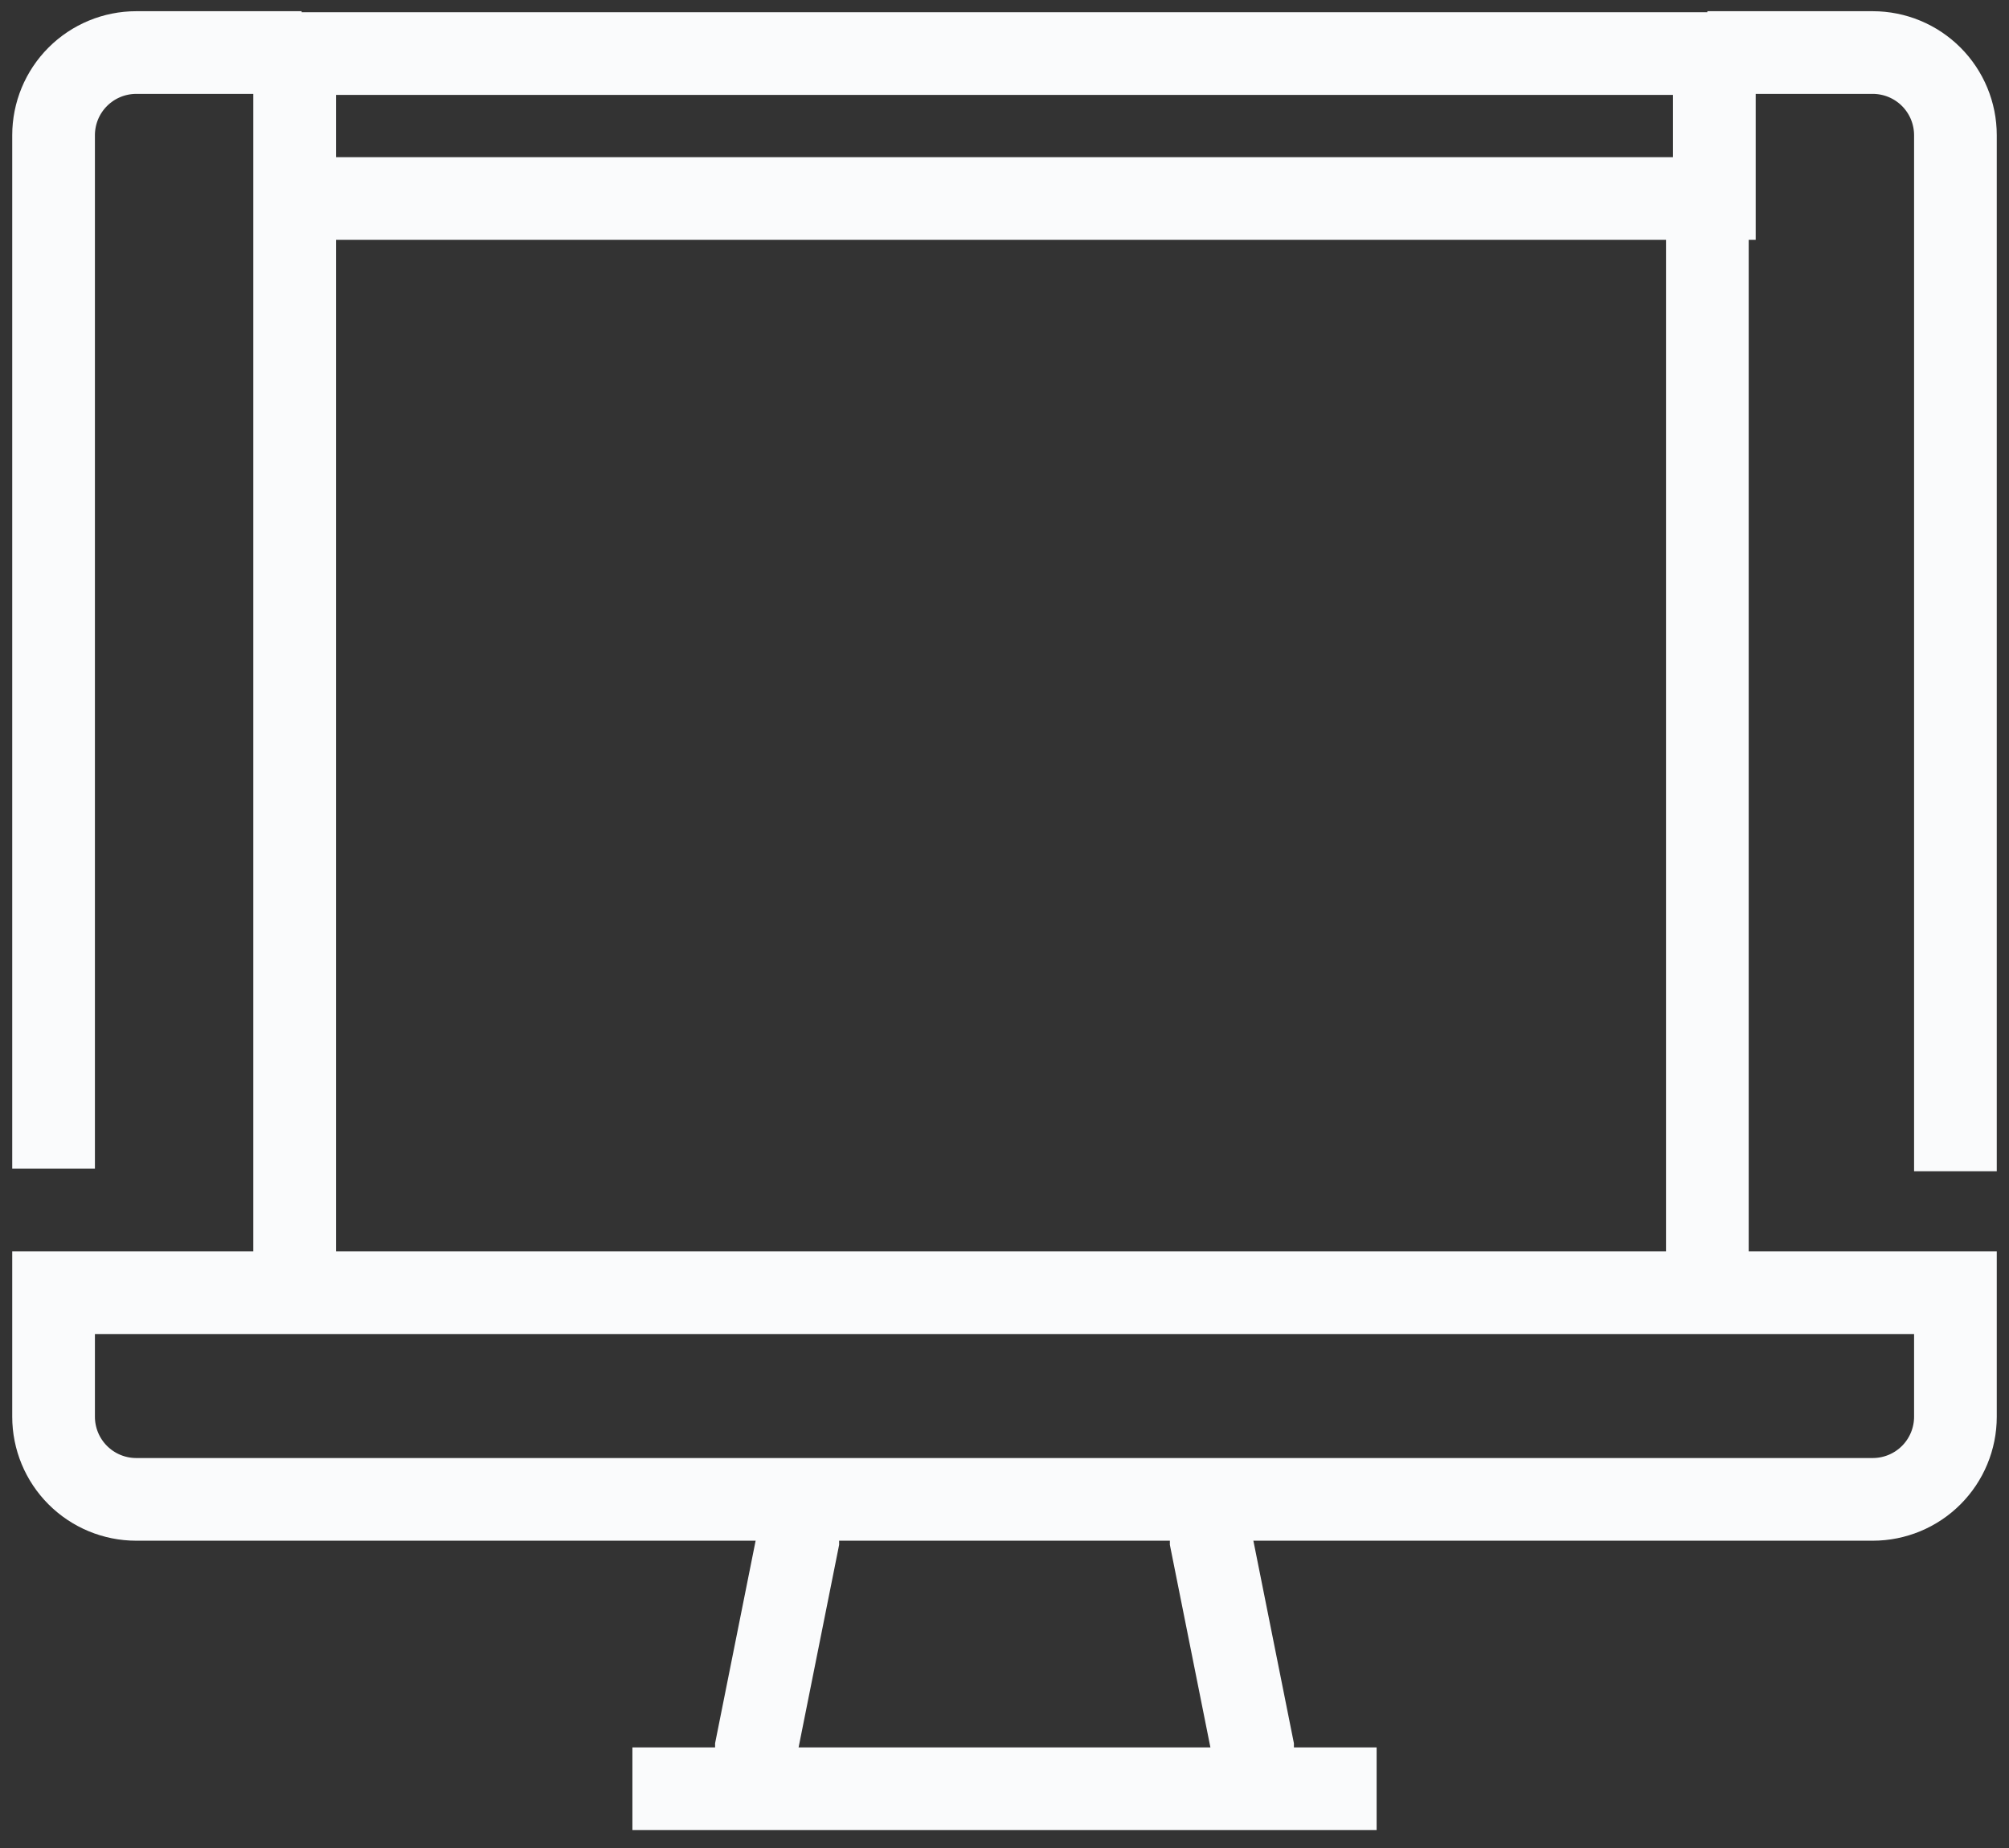 <svg width="75" height="69" viewBox="0 0 75 69" fill="none" xmlns="http://www.w3.org/2000/svg">
<rect x="0" y="0" width="75" height="69" fill="#333333" stroke="none"/>
<path d="M63.739 1.962H69.913C70.732 1.962 71.517 2.287 72.096 2.866C72.675 3.445 73 4.23 73 5.049V43.733" stroke="#FAFBFC" stroke-width="3.087" stroke-miterlimit="10"/>
<path d="M2 43.636V5.049C2 4.23 2.325 3.445 2.904 2.866C3.483 2.287 4.268 1.962 5.087 1.962H11.261" stroke="#FAFBFC" stroke-width="3.087" stroke-miterlimit="10"/>
<path d="M2 48.266H73V52.897C73 53.715 72.675 54.5 72.096 55.079C71.517 55.658 70.732 55.983 69.913 55.983H5.087C4.268 55.983 3.483 55.658 2.904 55.079C2.325 54.5 2 53.715 2 52.897V48.266Z" stroke="#FAFBFC" stroke-width="3.087" stroke-miterlimit="10"/>
<path d="M29.783 55.983V57.527L28.239 65.244V66.788" stroke="#FAFBFC" stroke-width="3.087" stroke-miterlimit="10"/>
<path d="M45.217 55.983V57.527L46.761 65.244V66.788" stroke="#FAFBFC" stroke-width="3.087" stroke-miterlimit="10"/>
<path d="M23.609 66.788H51.392" stroke="#FAFBFC" stroke-width="3.087" stroke-miterlimit="10"/>
<path d="M11 48V2H64V7.412H11" stroke="#FAFBFC" stroke-width="3.087" stroke-miterlimit="10"/>
<path d="M63.739 6.592V48.266" stroke="#FAFBFC" stroke-width="3.087" stroke-miterlimit="10"/>
</svg>
